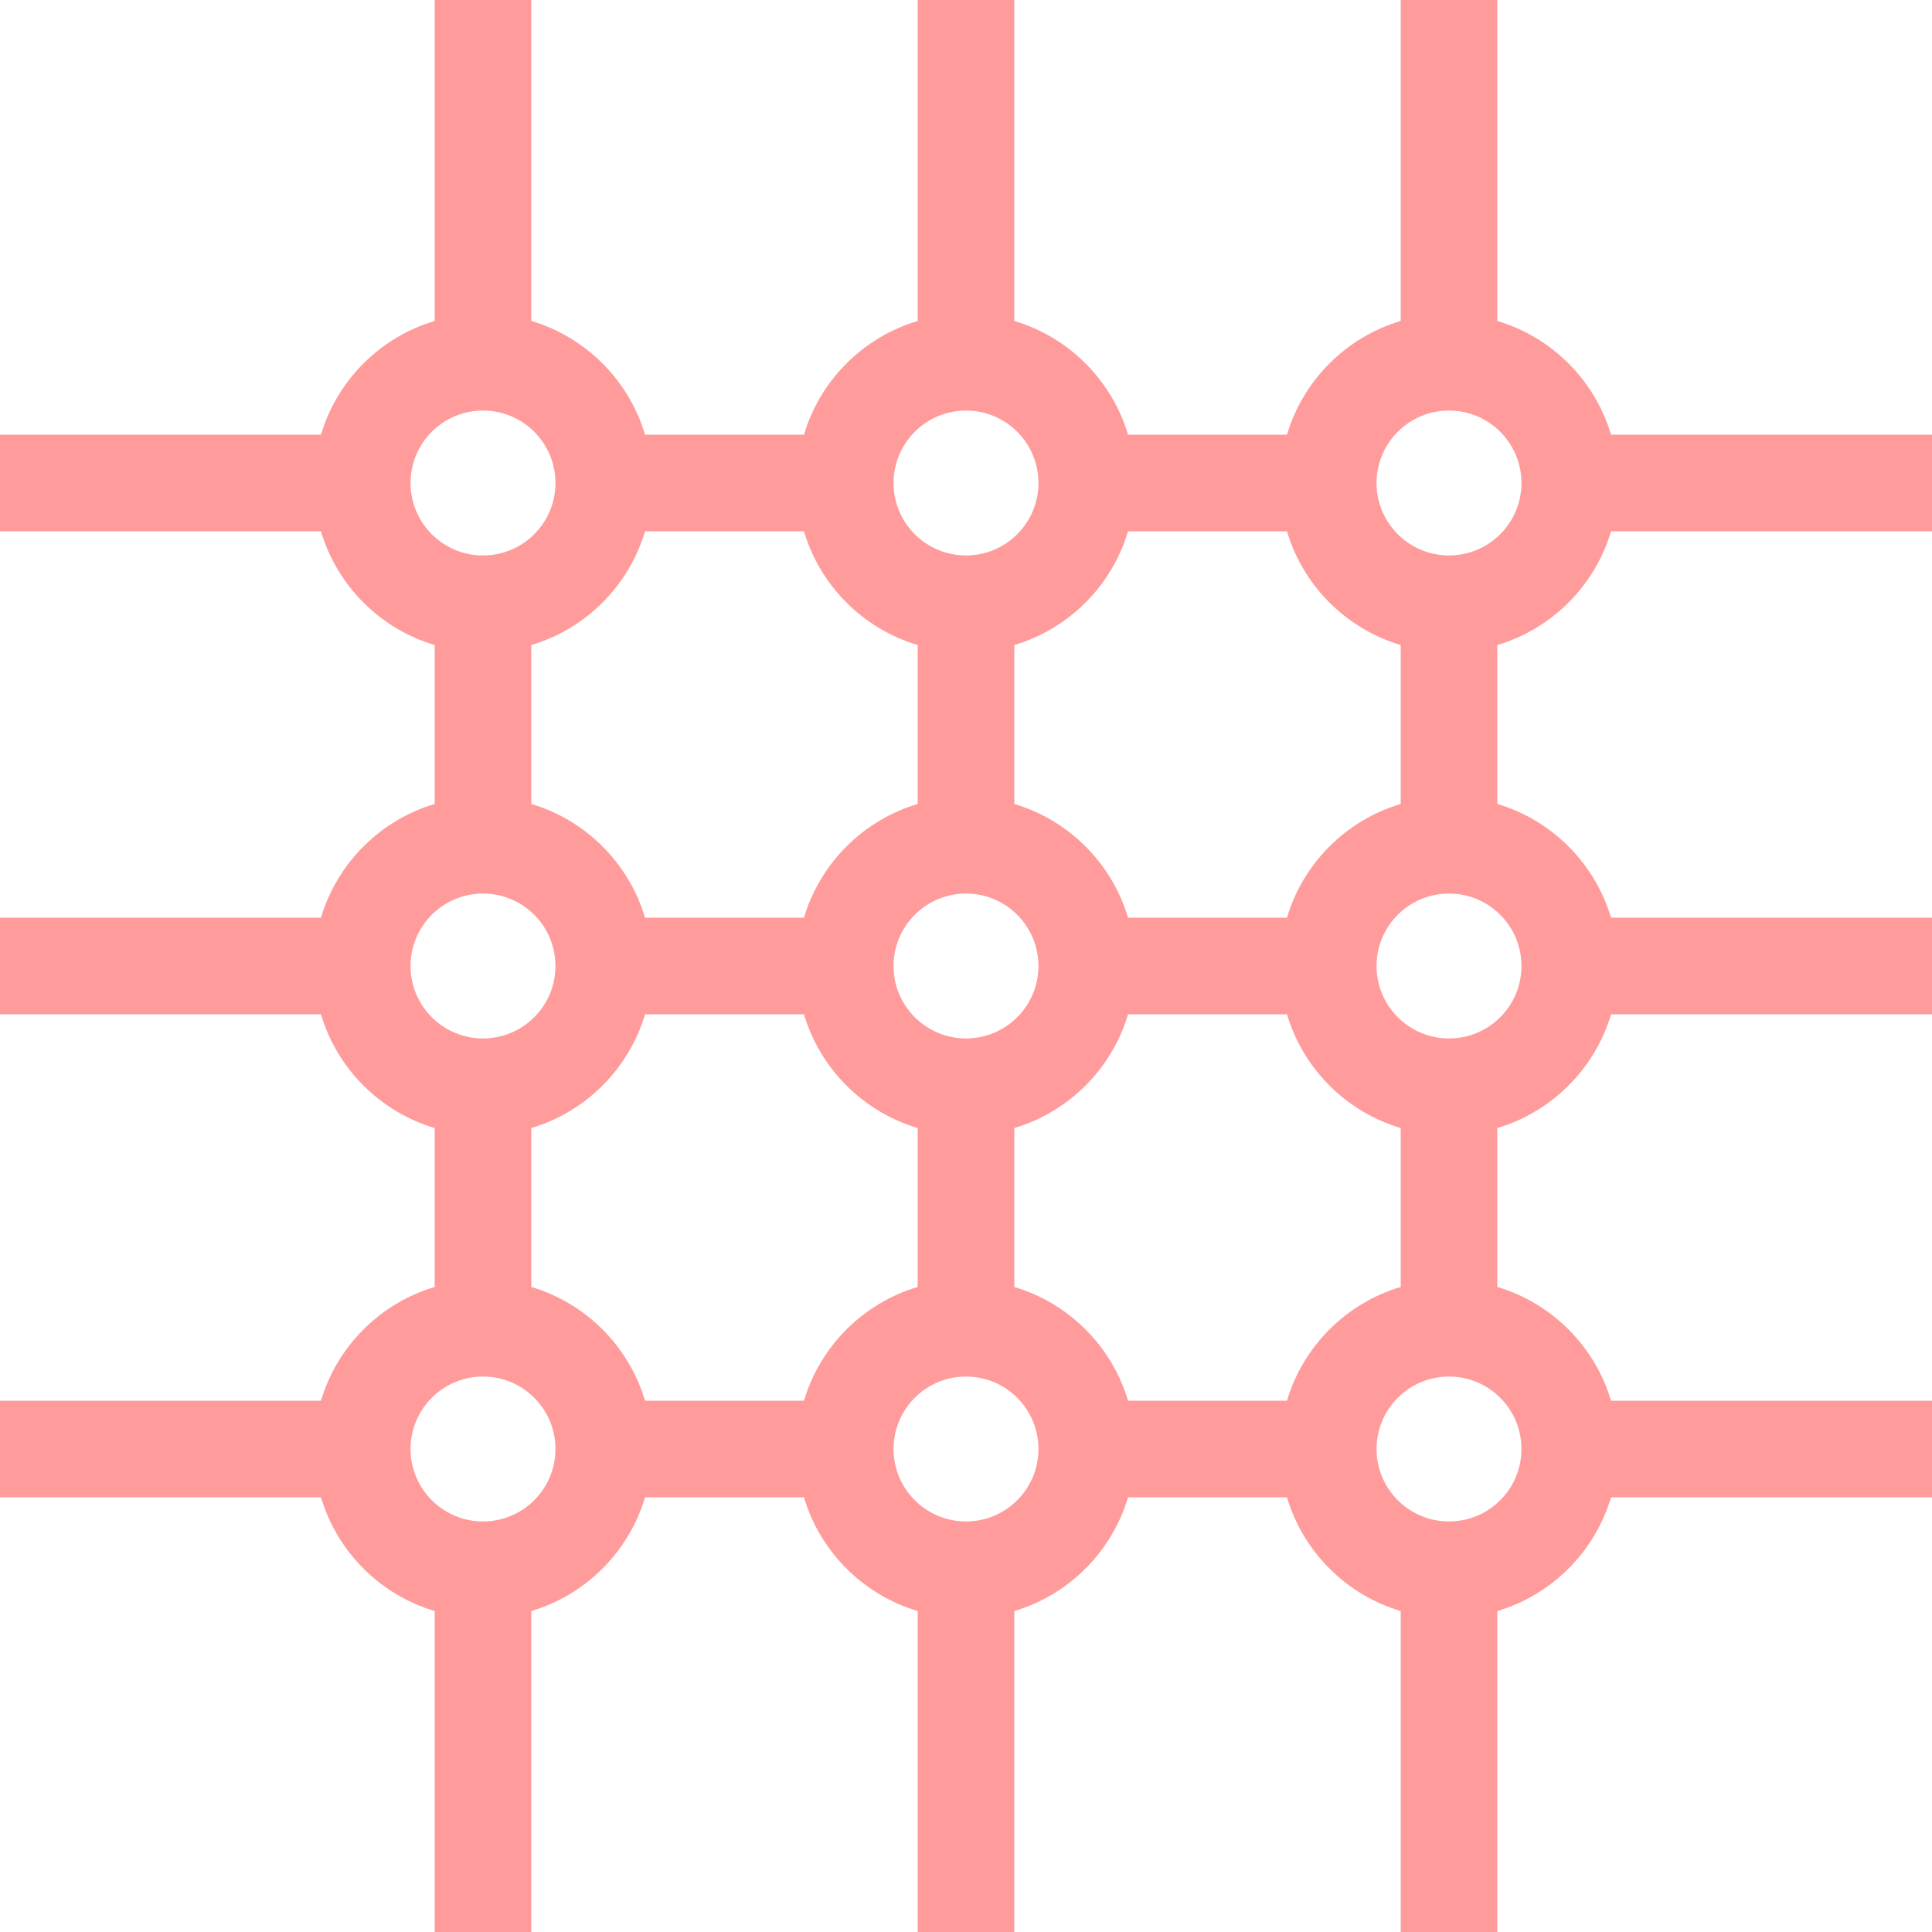 <svg width="80" height="80" viewBox="0 0 80 80" fill="none" xmlns="http://www.w3.org/2000/svg">
<g id="3">
<path id="Union" fill-rule="evenodd" clip-rule="evenodd" d="M62 0V13.29C64.258 13.962 66.038 15.742 66.71 18H80V22H66.71C66.038 24.258 64.258 26.038 62 26.71V33.29C64.258 33.962 66.038 35.742 66.71 38H80V42H66.71C66.038 44.258 64.258 46.038 62 46.71V53.29C64.258 53.962 66.038 55.742 66.71 58H80V62H66.71C66.038 64.258 64.258 66.038 62 66.71V80H58V66.71C55.742 66.038 53.962 64.258 53.29 62H46.71C46.038 64.258 44.258 66.038 42 66.71V80H38V66.71C35.742 66.038 33.962 64.258 33.29 62H26.71C26.038 64.258 24.258 66.038 22 66.71V80H18V66.71C15.742 66.038 13.962 64.258 13.29 62H0V58H13.29C13.962 55.742 15.742 53.962 18 53.29V46.71C15.742 46.038 13.962 44.258 13.29 42H0V38H13.29C13.962 35.742 15.742 33.962 18 33.29V26.71C15.742 26.038 13.962 24.258 13.29 22H0V18H13.29C13.962 15.742 15.742 13.962 18 13.29V0H22V13.29C24.258 13.962 26.038 15.742 26.71 18H33.29C33.962 15.742 35.742 13.962 38 13.29V0H42V13.29C44.258 13.962 46.038 15.742 46.71 18H53.29C53.962 15.742 55.742 13.962 58 13.29V0H62ZM26.71 22H33.29C33.962 24.258 35.742 26.038 38 26.71V33.29C35.742 33.962 33.962 35.742 33.29 38H26.71C26.038 35.742 24.258 33.962 22 33.29V26.71C24.258 26.038 26.038 24.258 26.71 22ZM33.29 42H26.71C26.038 44.258 24.258 46.038 22 46.71V53.29C24.258 53.962 26.038 55.742 26.71 58H33.29C33.962 55.742 35.742 53.962 38 53.29V46.71C35.742 46.038 33.962 44.258 33.29 42ZM42 46.71V53.29C44.258 53.962 46.038 55.742 46.71 58H53.29C53.962 55.742 55.742 53.962 58 53.29V46.71C55.742 46.038 53.962 44.258 53.29 42H46.71C46.038 44.258 44.258 46.038 42 46.71ZM46.71 38H53.29C53.962 35.742 55.742 33.962 58 33.29V26.71C55.742 26.038 53.962 24.258 53.29 22H46.71C46.038 24.258 44.258 26.038 42 26.71V33.29C44.258 33.962 46.038 35.742 46.71 38ZM17 20C17 18.343 18.343 17 20 17C21.657 17 23 18.343 23 20C23 21.657 21.657 23 20 23C18.343 23 17 21.657 17 20ZM20 37C18.343 37 17 38.343 17 40C17 41.657 18.343 43 20 43C21.657 43 23 41.657 23 40C23 38.343 21.657 37 20 37ZM17 60C17 58.343 18.343 57 20 57C21.657 57 23 58.343 23 60C23 61.657 21.657 63 20 63C18.343 63 17 61.657 17 60ZM40 57C38.343 57 37 58.343 37 60C37 61.657 38.343 63 40 63C41.657 63 43 61.657 43 60C43 58.343 41.657 57 40 57ZM57 60C57 58.343 58.343 57 60 57C61.657 57 63 58.343 63 60C63 61.657 61.657 63 60 63C58.343 63 57 61.657 57 60ZM60 37C58.343 37 57 38.343 57 40C57 41.657 58.343 43 60 43C61.657 43 63 41.657 63 40C63 38.343 61.657 37 60 37ZM57 20C57 18.343 58.343 17 60 17C61.657 17 63 18.343 63 20C63 21.657 61.657 23 60 23C58.343 23 57 21.657 57 20ZM40 17C38.343 17 37 18.343 37 20C37 21.657 38.343 23 40 23C41.657 23 43 21.657 43 20C43 18.343 41.657 17 40 17ZM37 40C37 38.343 38.343 37 40 37C41.657 37 43 38.343 43 40C43 41.657 41.657 43 40 43C38.343 43 37 41.657 37 40Z" fill="#ff9b9b"/>
</g>
</svg>
